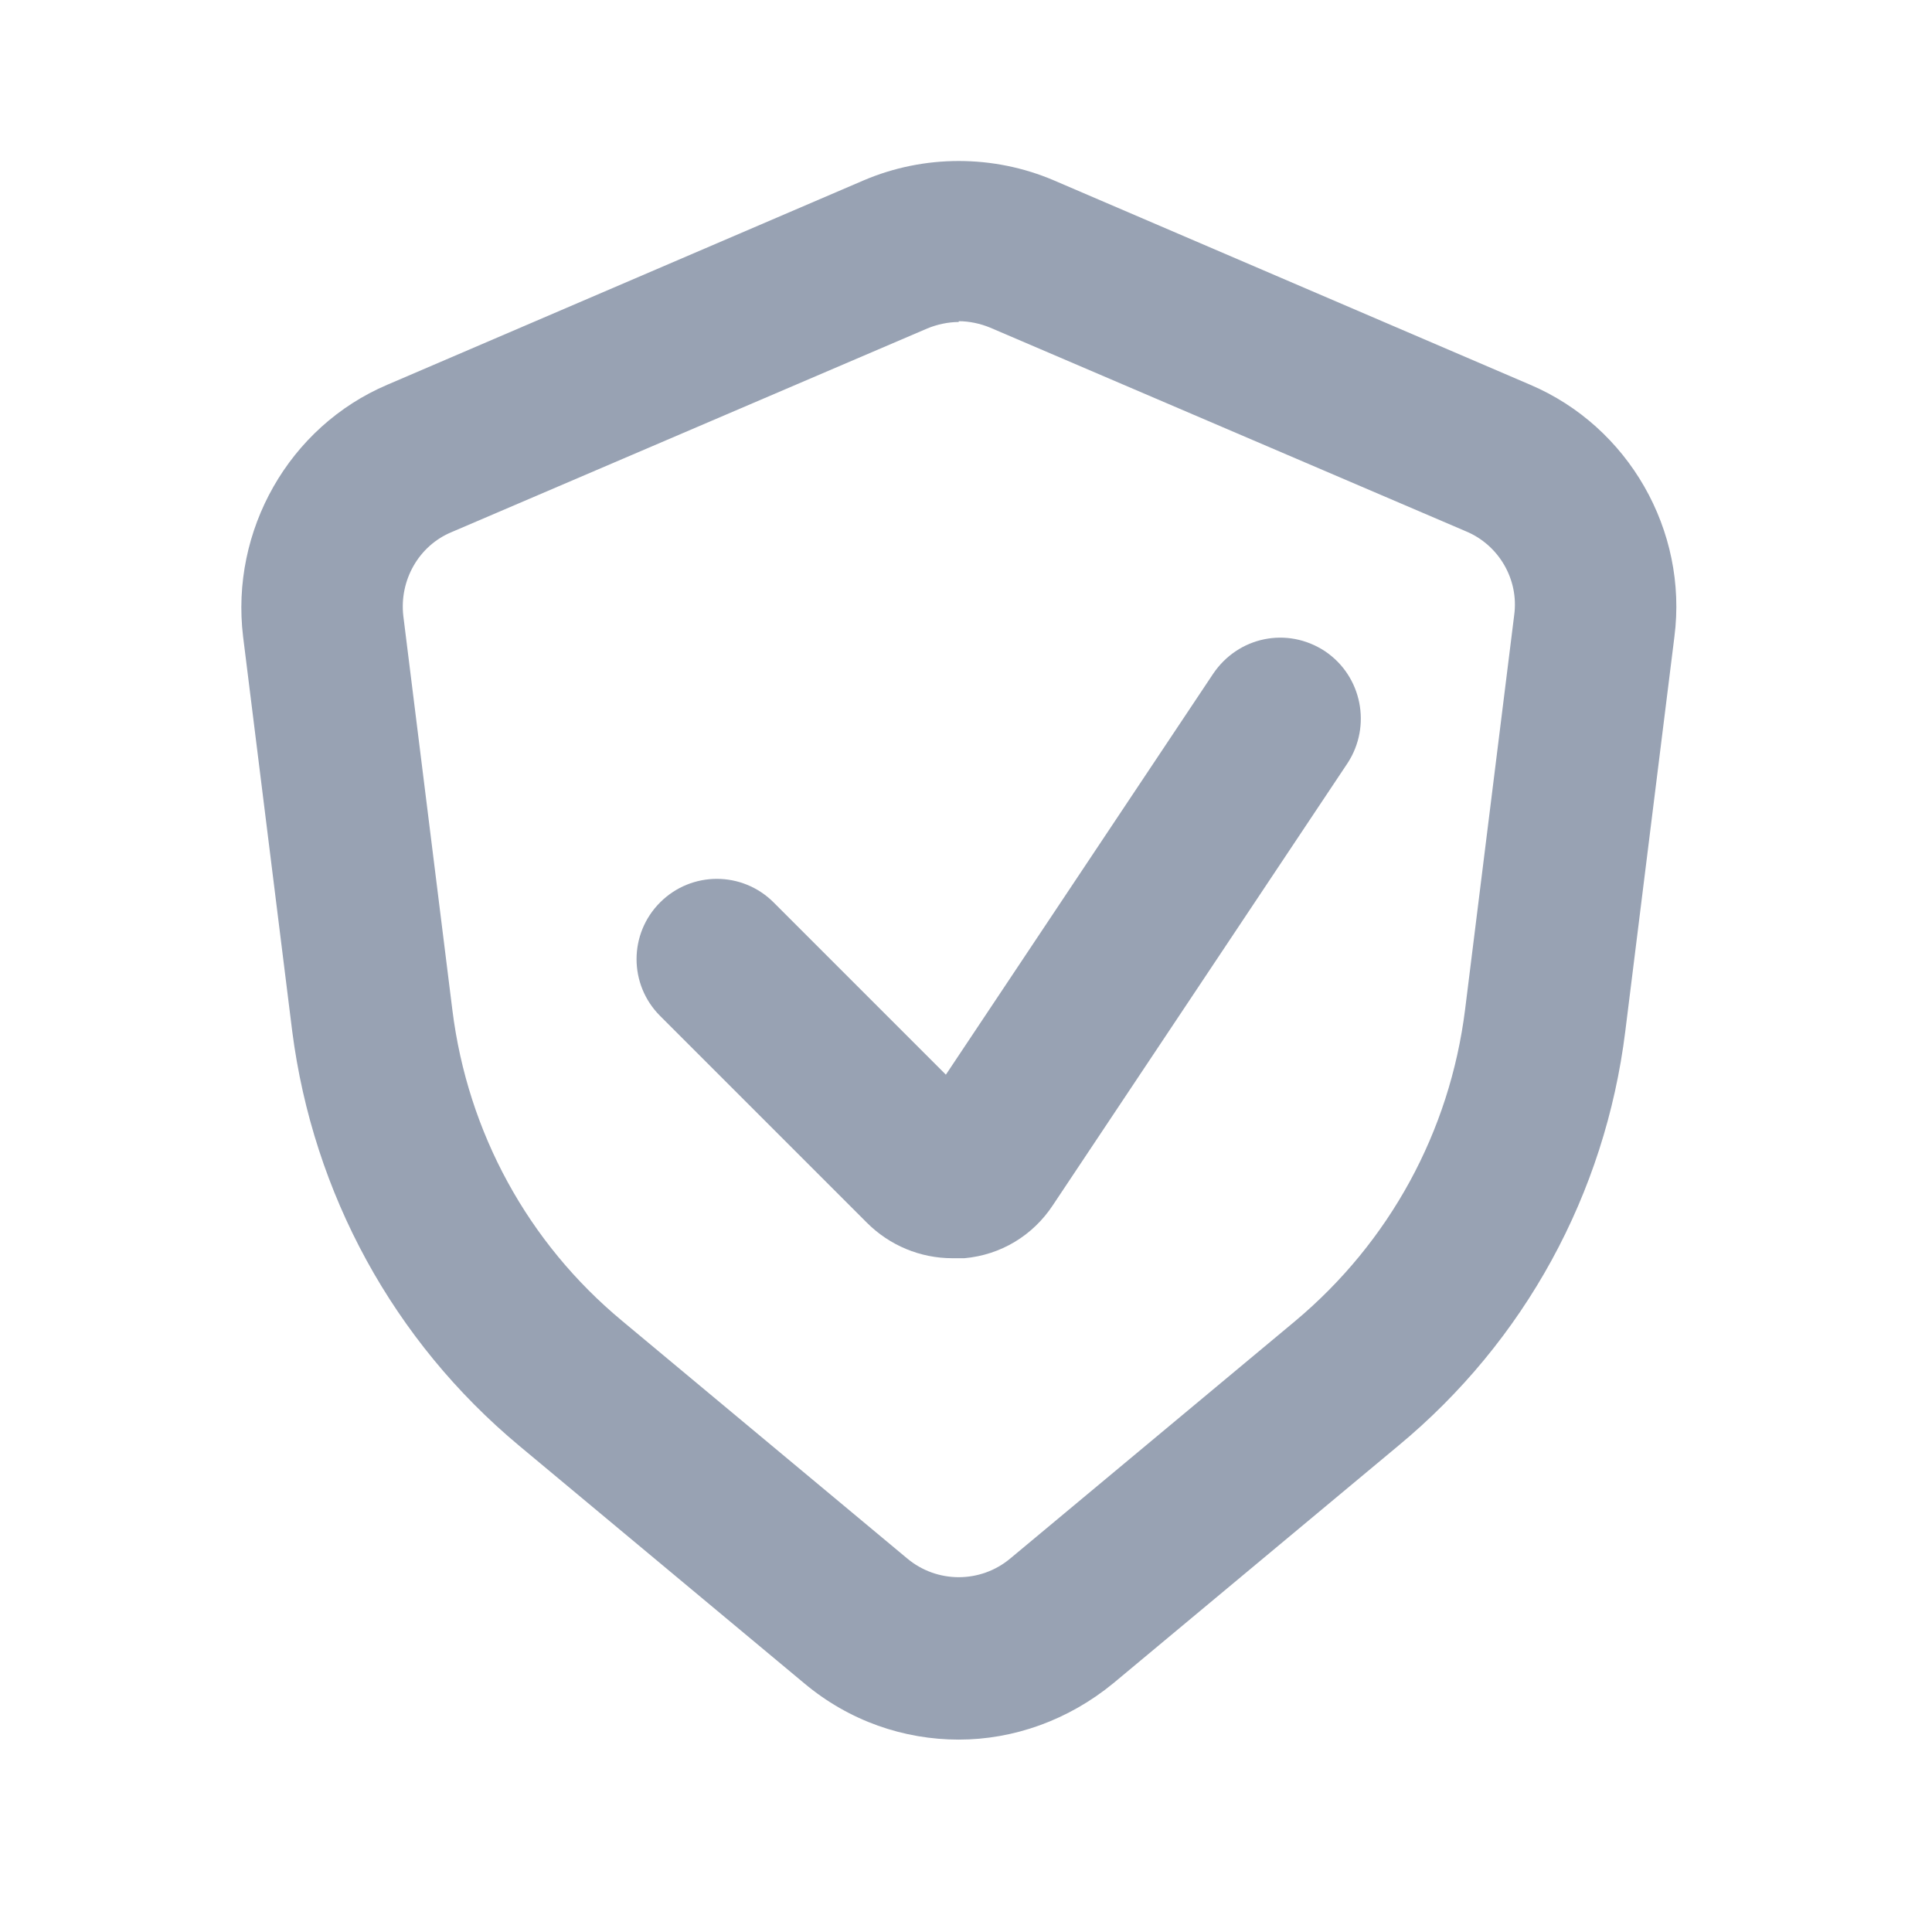 <svg width="24" height="24" viewBox="0 0 24 24" fill="none" xmlns="http://www.w3.org/2000/svg">
<g clip-path="url(#clip0_3696_3894)">
<path d="M11.91 21.61C11.23 21.61 10.55 21.38 9.99 20.91L6.45 17.96C4.89 16.66 3.89 14.83 3.63 12.81L3.02 7.91C2.86 6.59 3.59 5.3 4.81 4.78L10.73 2.24C11.48 1.92 12.34 1.92 13.09 2.24L19.01 4.78C20.23 5.3 20.97 6.59 20.8 7.91L20.19 12.81C19.94 14.83 18.94 16.66 17.37 17.96L13.83 20.91C13.27 21.37 12.59 21.61 11.91 21.61ZM11.91 4C11.78 4 11.64 4.03 11.52 4.08L5.61 6.61C5.2 6.78 4.96 7.21 5.01 7.65L5.62 12.55C5.81 14.07 6.56 15.44 7.73 16.41L11.27 19.36C11.64 19.67 12.18 19.67 12.55 19.36L16.09 16.41C17.26 15.43 18.01 14.06 18.2 12.54L18.81 7.64C18.87 7.2 18.62 6.77 18.21 6.6L12.3 4.07C12.18 4.02 12.04 3.99 11.91 3.99V4Z" fill="#98A2B3"/>
<path d="M11.83 15.63C11.43 15.63 11.05 15.47 10.77 15.19L8.2 12.62C7.81 12.23 7.81 11.6 8.2 11.21C8.59 10.82 9.22 10.82 9.61 11.21L11.75 13.35L15.07 8.37C15.38 7.91 15.99 7.78 16.46 8.09C16.92 8.4 17.04 9.02 16.74 9.48L13.08 14.97C12.83 15.35 12.43 15.59 11.98 15.63C11.93 15.63 11.88 15.63 11.83 15.63Z" fill="#98A2B3"/>
</g>
<defs>
<clipPath id="clip0_3696_3894">
<rect width="17.83" height="19.61" fill="white" transform="translate(3 2)"/>
</clipPath>
</defs>
</svg>
